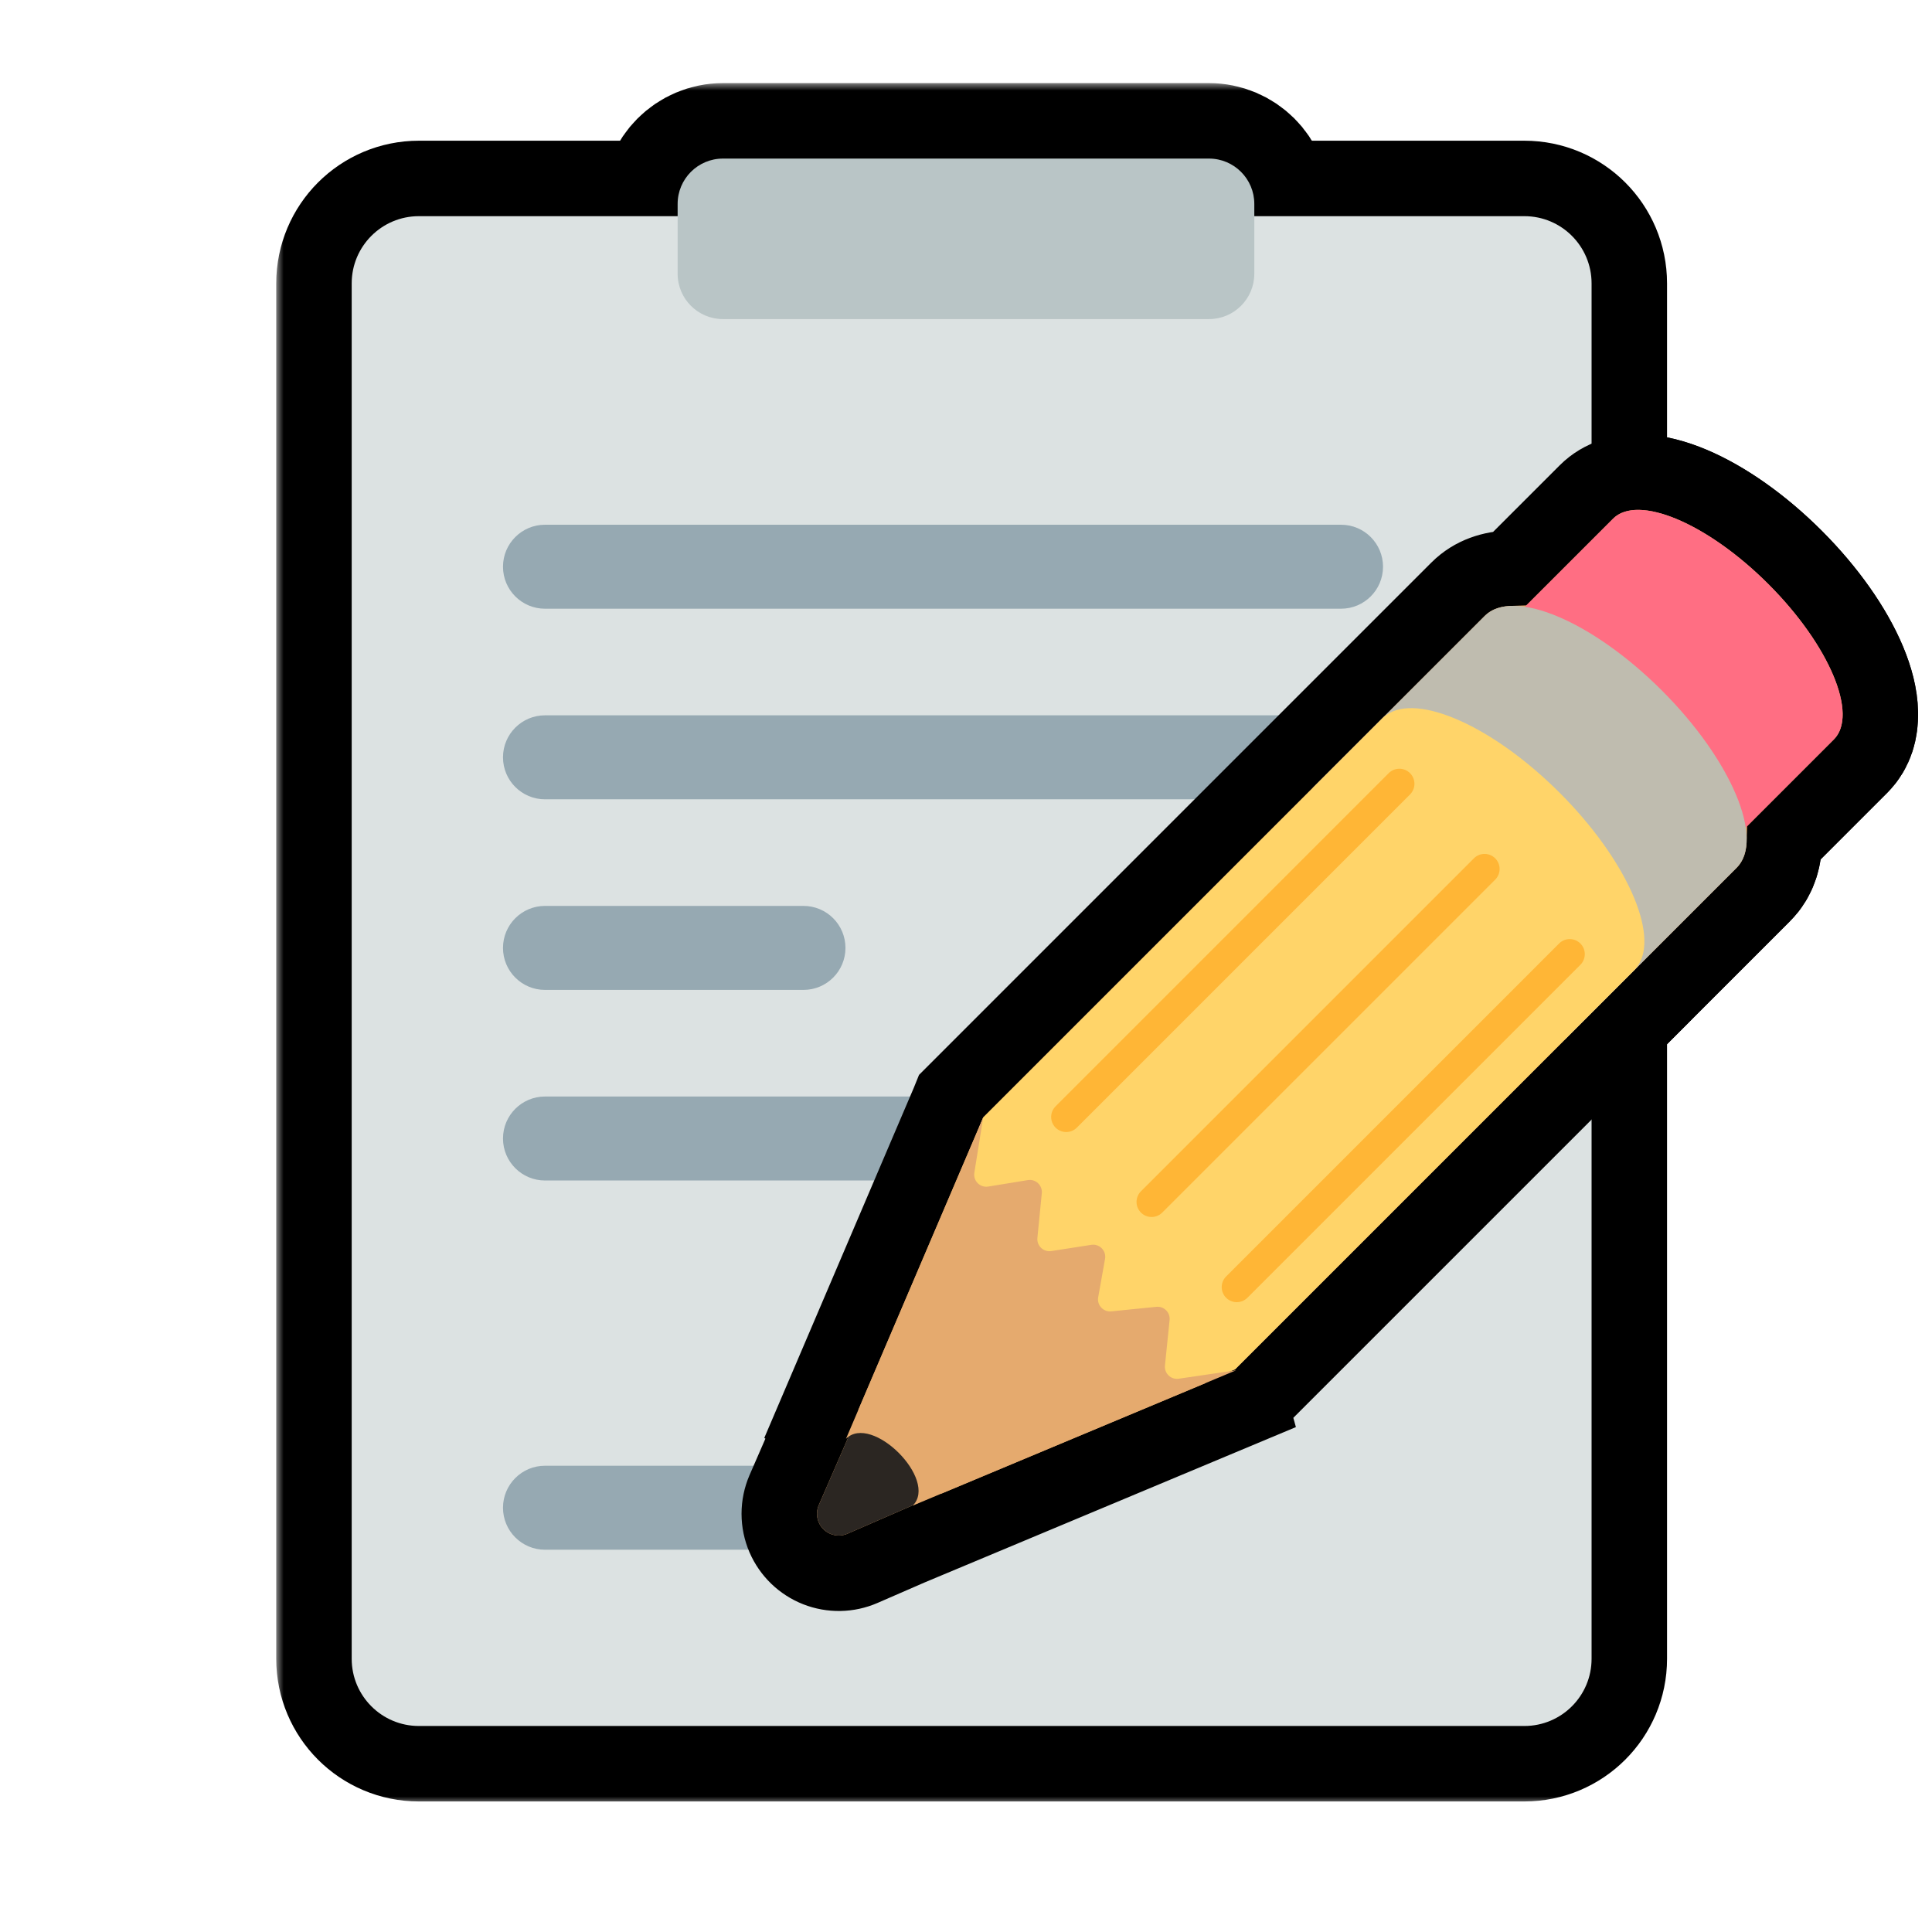<svg width="128" height="128" viewBox="0 0 128 128" fill="none" xmlns="http://www.w3.org/2000/svg">
<mask id="path-3-outside-1" maskUnits="userSpaceOnUse" x="18.301" y="5.506" width="109" height="114" fill="black">
<rect fill="white" x="18.301" y="5.506" width="109" height="114"/>
<path d="M100.994 114.351H27.752C25.294 114.351 23.301 112.358 23.301 109.9V18.774C23.301 16.315 25.294 14.322 27.752 14.322H100.994C103.453 14.322 105.446 16.315 105.446 18.774V109.9C105.446 112.358 103.453 114.351 100.994 114.351Z"/>
<path d="M88.847 40.329H36.107C34.571 40.329 33.325 39.084 33.325 37.547C33.325 36.01 34.571 34.765 36.107 34.765H88.847C90.383 34.765 91.629 36.01 91.629 37.547C91.629 39.084 90.384 40.329 88.847 40.329ZM91.629 50.174C91.629 48.638 90.383 47.392 88.847 47.392H36.107C34.571 47.392 33.325 48.638 33.325 50.174C33.325 51.711 34.571 52.956 36.107 52.956H88.847C90.384 52.956 91.629 51.711 91.629 50.174ZM56.014 62.801C56.014 61.265 54.769 60.019 53.232 60.019H36.107C34.571 60.019 33.325 61.265 33.325 62.801C33.325 64.338 34.571 65.584 36.107 65.584H53.232C54.769 65.584 56.014 64.338 56.014 62.801ZM91.629 75.429C91.629 73.892 90.383 72.646 88.847 72.646H36.107C34.571 72.646 33.325 73.892 33.325 75.429C33.325 76.965 34.571 78.211 36.107 78.211H88.847C90.384 78.211 91.629 76.965 91.629 75.429ZM56.014 99.891C56.014 98.355 54.769 97.109 53.232 97.109H36.107C34.571 97.109 33.325 98.355 33.325 99.891C33.325 101.428 34.571 102.674 36.107 102.674H53.232C54.769 102.674 56.014 101.428 56.014 99.891Z"/>
<path d="M117.16 38.7C113.121 34.661 108.513 32.72 106.868 34.366L95.743 45.49L110.37 60.117L121.495 48.992C123.14 47.347 121.199 42.739 117.16 38.7Z"/>
<path d="M110.109 45.752C105.501 41.144 100.243 38.93 98.367 40.807L86.975 52.199L103.663 68.887L115.055 57.495C116.932 55.618 114.717 50.361 110.109 45.752Z"/>
<path d="M66.179 97.249L56.145 101.613C55.972 101.689 55.785 101.729 55.596 101.732C55.406 101.736 55.218 101.702 55.042 101.632C54.866 101.563 54.705 101.46 54.569 101.328C54.432 101.197 54.324 101.04 54.248 100.866C54.169 100.684 54.129 100.489 54.129 100.291C54.129 100.093 54.169 99.897 54.248 99.716L58.612 89.682C59.879 86.77 63.267 85.436 66.179 86.702C69.091 87.969 70.425 91.357 69.159 94.269C68.556 95.654 67.462 96.688 66.179 97.249Z"/>
<path d="M108.473 64.042C108.484 64.026 108.495 64.011 108.504 63.996C109.952 61.922 107.737 56.929 103.335 52.527C98.932 48.124 93.94 45.91 91.866 47.357C91.85 47.367 91.835 47.378 91.82 47.389C91.801 47.402 91.782 47.415 91.764 47.43C91.713 47.469 91.663 47.511 91.616 47.558L65.141 74.032C65.141 74.032 57.652 92.566 60.474 95.388C63.296 98.21 81.83 90.72 81.83 90.72L108.304 64.246C108.351 64.199 108.393 64.149 108.432 64.098C108.446 64.08 108.459 64.061 108.473 64.042Z"/>
<path d="M65.14 74.033L64.552 77.697C64.466 78.236 64.933 78.701 65.471 78.613L68.097 78.184C68.615 78.1 69.074 78.53 69.022 79.052L68.73 82.016C68.718 82.138 68.734 82.261 68.776 82.375C68.819 82.489 68.887 82.592 68.976 82.676C69.065 82.76 69.171 82.823 69.288 82.859C69.404 82.895 69.528 82.904 69.648 82.886L72.302 82.474C72.845 82.39 73.309 82.865 73.212 83.405L72.758 85.944C72.665 86.467 73.097 86.934 73.626 86.881L76.613 86.58C76.731 86.568 76.85 86.582 76.962 86.622C77.074 86.662 77.175 86.726 77.259 86.81C77.343 86.894 77.407 86.996 77.447 87.108C77.487 87.22 77.501 87.339 77.489 87.457L77.181 90.47C77.128 90.989 77.577 91.419 78.093 91.343L81.894 90.786L60.473 99.749C62.182 98.04 57.757 93.616 56.048 95.325L65.14 74.033Z"/>
<path d="M70.638 75.001C70.441 75.001 70.248 74.942 70.084 74.833C69.92 74.723 69.792 74.567 69.717 74.385C69.641 74.203 69.621 74.002 69.66 73.809C69.698 73.615 69.793 73.437 69.933 73.298L92.022 51.208C92.211 51.027 92.462 50.928 92.723 50.931C92.984 50.934 93.234 51.038 93.418 51.223C93.603 51.407 93.707 51.657 93.71 51.918C93.713 52.179 93.614 52.43 93.433 52.619L71.343 74.709C71.251 74.802 71.141 74.875 71.02 74.925C70.899 74.975 70.769 75.001 70.638 75.001ZM76.986 80.352L99.076 58.262C99.257 58.073 99.356 57.822 99.353 57.561C99.351 57.3 99.246 57.051 99.061 56.866C98.877 56.682 98.627 56.577 98.366 56.574C98.106 56.571 97.854 56.671 97.665 56.851L75.576 78.941C75.395 79.129 75.296 79.381 75.298 79.642C75.301 79.903 75.406 80.152 75.591 80.337C75.775 80.521 76.025 80.626 76.285 80.629C76.546 80.632 76.798 80.532 76.986 80.352ZM82.629 85.995L104.719 63.905C104.9 63.716 104.999 63.465 104.996 63.204C104.994 62.943 104.889 62.694 104.704 62.509C104.52 62.325 104.27 62.22 104.009 62.217C103.749 62.214 103.497 62.313 103.308 62.494L81.218 84.584C81.038 84.772 80.939 85.024 80.941 85.285C80.944 85.546 81.049 85.795 81.234 85.98C81.418 86.164 81.668 86.269 81.928 86.272C82.189 86.275 82.441 86.175 82.629 85.995Z"/>
<path d="M80.097 21.141H47.899C46.24 21.141 44.895 19.796 44.895 18.137V13.51C44.895 11.851 46.24 10.506 47.899 10.506H80.097C81.756 10.506 83.101 11.851 83.101 13.51V18.137C83.101 19.796 81.756 21.141 80.097 21.141Z"/>
</mask>
<path d="M100.994 114.351H27.752C25.294 114.351 23.301 112.358 23.301 109.9V18.774C23.301 16.315 25.294 14.322 27.752 14.322H100.994C103.453 14.322 105.446 16.315 105.446 18.774V109.9C105.446 112.358 103.453 114.351 100.994 114.351Z" fill="#B9C5C6"/>
<path d="M88.847 40.329H36.107C34.571 40.329 33.325 39.084 33.325 37.547C33.325 36.01 34.571 34.765 36.107 34.765H88.847C90.383 34.765 91.629 36.01 91.629 37.547C91.629 39.084 90.384 40.329 88.847 40.329ZM91.629 50.174C91.629 48.638 90.383 47.392 88.847 47.392H36.107C34.571 47.392 33.325 48.638 33.325 50.174C33.325 51.711 34.571 52.956 36.107 52.956H88.847C90.384 52.956 91.629 51.711 91.629 50.174ZM56.014 62.801C56.014 61.265 54.769 60.019 53.232 60.019H36.107C34.571 60.019 33.325 61.265 33.325 62.801C33.325 64.338 34.571 65.584 36.107 65.584H53.232C54.769 65.584 56.014 64.338 56.014 62.801ZM91.629 75.429C91.629 73.892 90.383 72.646 88.847 72.646H36.107C34.571 72.646 33.325 73.892 33.325 75.429C33.325 76.965 34.571 78.211 36.107 78.211H88.847C90.384 78.211 91.629 76.965 91.629 75.429ZM56.014 99.891C56.014 98.355 54.769 97.109 53.232 97.109H36.107C34.571 97.109 33.325 98.355 33.325 99.891C33.325 101.428 34.571 102.674 36.107 102.674H53.232C54.769 102.674 56.014 101.428 56.014 99.891Z" fill="#B9C5C6"/>
<path d="M117.16 38.7C113.121 34.661 108.513 32.72 106.868 34.366L95.743 45.49L110.37 60.117L121.495 48.992C123.14 47.347 121.199 42.739 117.16 38.7Z" fill="#B9C5C6"/>
<path d="M110.109 45.752C105.501 41.144 100.243 38.93 98.367 40.807L86.975 52.199L103.663 68.887L115.055 57.495C116.932 55.618 114.717 50.361 110.109 45.752Z" fill="#B9C5C6"/>
<path d="M66.179 97.249L56.145 101.613C55.972 101.689 55.785 101.729 55.596 101.732C55.406 101.736 55.218 101.702 55.042 101.632C54.866 101.563 54.705 101.46 54.569 101.328C54.432 101.197 54.324 101.04 54.248 100.866C54.169 100.684 54.129 100.489 54.129 100.291C54.129 100.093 54.169 99.897 54.248 99.716L58.612 89.682C59.879 86.77 63.267 85.436 66.179 86.702C69.091 87.969 70.425 91.357 69.159 94.269C68.556 95.654 67.462 96.688 66.179 97.249Z" fill="#B9C5C6"/>
<path d="M108.473 64.042C108.484 64.026 108.495 64.011 108.504 63.996C109.952 61.922 107.737 56.929 103.335 52.527C98.932 48.124 93.94 45.91 91.866 47.357C91.85 47.367 91.835 47.378 91.82 47.389C91.801 47.402 91.782 47.415 91.764 47.43C91.713 47.469 91.663 47.511 91.616 47.558L65.141 74.032C65.141 74.032 57.652 92.566 60.474 95.388C63.296 98.21 81.83 90.72 81.83 90.72L108.304 64.246C108.351 64.199 108.393 64.149 108.432 64.098C108.446 64.08 108.459 64.061 108.473 64.042Z" fill="#B9C5C6"/>
<path d="M65.14 74.033L64.552 77.697C64.466 78.236 64.933 78.701 65.471 78.613L68.097 78.184C68.615 78.1 69.074 78.53 69.022 79.052L68.73 82.016C68.718 82.138 68.734 82.261 68.776 82.375C68.819 82.489 68.887 82.592 68.976 82.676C69.065 82.76 69.171 82.823 69.288 82.859C69.404 82.895 69.528 82.904 69.648 82.886L72.302 82.474C72.845 82.39 73.309 82.865 73.212 83.405L72.758 85.944C72.665 86.467 73.097 86.934 73.626 86.881L76.613 86.58C76.731 86.568 76.85 86.582 76.962 86.622C77.074 86.662 77.175 86.726 77.259 86.81C77.343 86.894 77.407 86.996 77.447 87.108C77.487 87.22 77.501 87.339 77.489 87.457L77.181 90.47C77.128 90.989 77.577 91.419 78.093 91.343L81.894 90.786L60.473 99.749C62.182 98.04 57.757 93.616 56.048 95.325L65.14 74.033Z" fill="#B9C5C6"/>
<path d="M70.638 75.001C70.441 75.001 70.248 74.942 70.084 74.833C69.92 74.723 69.792 74.567 69.717 74.385C69.641 74.203 69.621 74.002 69.66 73.809C69.698 73.615 69.793 73.437 69.933 73.298L92.022 51.208C92.211 51.027 92.462 50.928 92.723 50.931C92.984 50.934 93.234 51.038 93.418 51.223C93.603 51.407 93.707 51.657 93.71 51.918C93.713 52.179 93.614 52.43 93.433 52.619L71.343 74.709C71.251 74.802 71.141 74.875 71.02 74.925C70.899 74.975 70.769 75.001 70.638 75.001ZM76.986 80.352L99.076 58.262C99.257 58.073 99.356 57.822 99.353 57.561C99.351 57.3 99.246 57.051 99.061 56.866C98.877 56.682 98.627 56.577 98.366 56.574C98.106 56.571 97.854 56.671 97.665 56.851L75.576 78.941C75.395 79.129 75.296 79.381 75.298 79.642C75.301 79.903 75.406 80.152 75.591 80.337C75.775 80.521 76.025 80.626 76.285 80.629C76.546 80.632 76.798 80.532 76.986 80.352ZM82.629 85.995L104.719 63.905C104.9 63.716 104.999 63.465 104.996 63.204C104.994 62.943 104.889 62.694 104.704 62.509C104.52 62.325 104.27 62.22 104.009 62.217C103.749 62.214 103.497 62.313 103.308 62.494L81.218 84.584C81.038 84.772 80.939 85.024 80.941 85.285C80.944 85.546 81.049 85.795 81.234 85.98C81.418 86.164 81.668 86.269 81.928 86.272C82.189 86.275 82.441 86.175 82.629 85.995Z" fill="#B9C5C6"/>
<path d="M80.097 21.141H47.899C46.24 21.141 44.895 19.796 44.895 18.137V13.51C44.895 11.851 46.24 10.506 47.899 10.506H80.097C81.756 10.506 83.101 11.851 83.101 13.51V18.137C83.101 19.796 81.756 21.141 80.097 21.141Z" fill="#B9C5C6"/>
<path d="M100.994 114.351H27.752C25.294 114.351 23.301 112.358 23.301 109.9V18.774C23.301 16.315 25.294 14.322 27.752 14.322H100.994C103.453 14.322 105.446 16.315 105.446 18.774V109.9C105.446 112.358 103.453 114.351 100.994 114.351Z" stroke="black" stroke-width="10" mask="url(#path-3-outside-1)"/>
<path d="M88.847 40.329H36.107C34.571 40.329 33.325 39.084 33.325 37.547C33.325 36.01 34.571 34.765 36.107 34.765H88.847C90.383 34.765 91.629 36.01 91.629 37.547C91.629 39.084 90.384 40.329 88.847 40.329ZM91.629 50.174C91.629 48.638 90.383 47.392 88.847 47.392H36.107C34.571 47.392 33.325 48.638 33.325 50.174C33.325 51.711 34.571 52.956 36.107 52.956H88.847C90.384 52.956 91.629 51.711 91.629 50.174ZM56.014 62.801C56.014 61.265 54.769 60.019 53.232 60.019H36.107C34.571 60.019 33.325 61.265 33.325 62.801C33.325 64.338 34.571 65.584 36.107 65.584H53.232C54.769 65.584 56.014 64.338 56.014 62.801ZM91.629 75.429C91.629 73.892 90.383 72.646 88.847 72.646H36.107C34.571 72.646 33.325 73.892 33.325 75.429C33.325 76.965 34.571 78.211 36.107 78.211H88.847C90.384 78.211 91.629 76.965 91.629 75.429ZM56.014 99.891C56.014 98.355 54.769 97.109 53.232 97.109H36.107C34.571 97.109 33.325 98.355 33.325 99.891C33.325 101.428 34.571 102.674 36.107 102.674H53.232C54.769 102.674 56.014 101.428 56.014 99.891Z" stroke="black" stroke-width="10" mask="url(#path-3-outside-1)"/>
<path d="M117.16 38.7C113.121 34.661 108.513 32.72 106.868 34.366L95.743 45.49L110.37 60.117L121.495 48.992C123.14 47.347 121.199 42.739 117.16 38.7Z" stroke="black" stroke-width="10" mask="url(#path-3-outside-1)"/>
<path d="M110.109 45.752C105.501 41.144 100.243 38.93 98.367 40.807L86.975 52.199L103.663 68.887L115.055 57.495C116.932 55.618 114.717 50.361 110.109 45.752Z" stroke="black" stroke-width="10" mask="url(#path-3-outside-1)"/>
<path d="M66.179 97.249L56.145 101.613C55.972 101.689 55.785 101.729 55.596 101.732C55.406 101.736 55.218 101.702 55.042 101.632C54.866 101.563 54.705 101.46 54.569 101.328C54.432 101.197 54.324 101.04 54.248 100.866C54.169 100.684 54.129 100.489 54.129 100.291C54.129 100.093 54.169 99.897 54.248 99.716L58.612 89.682C59.879 86.77 63.267 85.436 66.179 86.702C69.091 87.969 70.425 91.357 69.159 94.269C68.556 95.654 67.462 96.688 66.179 97.249Z" stroke="black" stroke-width="10" mask="url(#path-3-outside-1)"/>
<path d="M108.473 64.042C108.484 64.026 108.495 64.011 108.504 63.996C109.952 61.922 107.737 56.929 103.335 52.527C98.932 48.124 93.94 45.91 91.866 47.357C91.85 47.367 91.835 47.378 91.82 47.389C91.801 47.402 91.782 47.415 91.764 47.43C91.713 47.469 91.663 47.511 91.616 47.558L65.141 74.032C65.141 74.032 57.652 92.566 60.474 95.388C63.296 98.21 81.83 90.72 81.83 90.72L108.304 64.246C108.351 64.199 108.393 64.149 108.432 64.098C108.446 64.08 108.459 64.061 108.473 64.042Z" stroke="black" stroke-width="10" mask="url(#path-3-outside-1)"/>
<path d="M65.14 74.033L64.552 77.697C64.466 78.236 64.933 78.701 65.471 78.613L68.097 78.184C68.615 78.1 69.074 78.53 69.022 79.052L68.73 82.016C68.718 82.138 68.734 82.261 68.776 82.375C68.819 82.489 68.887 82.592 68.976 82.676C69.065 82.76 69.171 82.823 69.288 82.859C69.404 82.895 69.528 82.904 69.648 82.886L72.302 82.474C72.845 82.39 73.309 82.865 73.212 83.405L72.758 85.944C72.665 86.467 73.097 86.934 73.626 86.881L76.613 86.58C76.731 86.568 76.85 86.582 76.962 86.622C77.074 86.662 77.175 86.726 77.259 86.81C77.343 86.894 77.407 86.996 77.447 87.108C77.487 87.22 77.501 87.339 77.489 87.457L77.181 90.47C77.128 90.989 77.577 91.419 78.093 91.343L81.894 90.786L60.473 99.749C62.182 98.04 57.757 93.616 56.048 95.325L65.14 74.033Z" stroke="black" stroke-width="10" mask="url(#path-3-outside-1)"/>
<path d="M70.638 75.001C70.441 75.001 70.248 74.942 70.084 74.833C69.92 74.723 69.792 74.567 69.717 74.385C69.641 74.203 69.621 74.002 69.66 73.809C69.698 73.615 69.793 73.437 69.933 73.298L92.022 51.208C92.211 51.027 92.462 50.928 92.723 50.931C92.984 50.934 93.234 51.038 93.418 51.223C93.603 51.407 93.707 51.657 93.71 51.918C93.713 52.179 93.614 52.43 93.433 52.619L71.343 74.709C71.251 74.802 71.141 74.875 71.02 74.925C70.899 74.975 70.769 75.001 70.638 75.001ZM76.986 80.352L99.076 58.262C99.257 58.073 99.356 57.822 99.353 57.561C99.351 57.3 99.246 57.051 99.061 56.866C98.877 56.682 98.627 56.577 98.366 56.574C98.106 56.571 97.854 56.671 97.665 56.851L75.576 78.941C75.395 79.129 75.296 79.381 75.298 79.642C75.301 79.903 75.406 80.152 75.591 80.337C75.775 80.521 76.025 80.626 76.285 80.629C76.546 80.632 76.798 80.532 76.986 80.352ZM82.629 85.995L104.719 63.905C104.9 63.716 104.999 63.465 104.996 63.204C104.994 62.943 104.889 62.694 104.704 62.509C104.52 62.325 104.27 62.22 104.009 62.217C103.749 62.214 103.497 62.313 103.308 62.494L81.218 84.584C81.038 84.772 80.939 85.024 80.941 85.285C80.944 85.546 81.049 85.795 81.234 85.98C81.418 86.164 81.668 86.269 81.928 86.272C82.189 86.275 82.441 86.175 82.629 85.995Z" stroke="black" stroke-width="10" mask="url(#path-3-outside-1)"/>
<path d="M80.097 21.141H47.899C46.24 21.141 44.895 19.796 44.895 18.137V13.51C44.895 11.851 46.24 10.506 47.899 10.506H80.097C81.756 10.506 83.101 11.851 83.101 13.51V18.137C83.101 19.796 81.756 21.141 80.097 21.141Z" stroke="black" stroke-width="10" mask="url(#path-3-outside-1)"/>
<path d="M100.994 114.351H27.752C25.294 114.351 23.301 112.358 23.301 109.9V18.774C23.301 16.315 25.294 14.322 27.752 14.322H100.994C103.453 14.322 105.446 16.315 105.446 18.774V109.9C105.446 112.358 103.453 114.351 100.994 114.351V114.351Z" fill="#DCE2E2"/>
<path d="M88.847 40.329H36.107C34.571 40.329 33.325 39.084 33.325 37.547C33.325 36.01 34.571 34.765 36.107 34.765H88.847C90.383 34.765 91.629 36.01 91.629 37.547C91.629 39.084 90.383 40.329 88.847 40.329V40.329ZM91.629 50.174C91.629 48.638 90.383 47.392 88.847 47.392H36.107C34.571 47.392 33.325 48.638 33.325 50.174C33.325 51.711 34.571 52.956 36.107 52.956H88.847C90.383 52.956 91.629 51.711 91.629 50.174V50.174ZM56.014 62.802C56.014 61.265 54.769 60.019 53.232 60.019H36.107C34.571 60.019 33.325 61.265 33.325 62.802C33.325 64.338 34.571 65.584 36.107 65.584H53.232C54.769 65.584 56.014 64.338 56.014 62.802V62.802ZM91.629 75.429C91.629 73.892 90.383 72.647 88.847 72.647H36.107C34.571 72.647 33.325 73.892 33.325 75.429C33.325 76.965 34.571 78.211 36.107 78.211H88.847C90.383 78.211 91.629 76.965 91.629 75.429V75.429ZM56.014 99.891C56.014 98.355 54.769 97.109 53.232 97.109H36.107C34.571 97.109 33.325 98.355 33.325 99.891C33.325 101.428 34.571 102.674 36.107 102.674H53.232C54.769 102.674 56.014 101.428 56.014 99.891Z" fill="#96A9B2"/>
<path d="M96.599 39.039L89.874 45.764C89.867 45.771 89.859 45.779 89.852 45.786L89.848 45.79L63.374 72.264L63.014 72.624L62.841 73.051L62.841 73.051L53.749 94.343L53.834 94.4L51.955 98.719L51.953 98.724C51.739 99.219 51.629 99.752 51.629 100.291C51.629 100.83 51.739 101.363 51.953 101.858L51.955 101.863C52.162 102.338 52.46 102.767 52.832 103.127C53.205 103.486 53.644 103.769 54.126 103.959C54.608 104.148 55.122 104.241 55.639 104.232C56.157 104.223 56.668 104.112 57.142 103.906L61.428 102.041L61.438 102.056L82.859 93.093L82.836 93.01L83.238 92.848L83.597 92.488L103.663 72.423L103.663 72.423L105.431 70.655L116.822 59.263L116.823 59.263C117.826 58.259 118.183 56.978 118.219 55.803L123.262 50.76C124.304 49.718 124.601 48.37 124.579 47.211C124.557 46.062 124.229 44.881 123.763 43.774C122.825 41.546 121.118 39.123 118.928 36.932C116.737 34.742 114.314 33.035 112.086 32.097C110.979 31.631 109.798 31.303 108.649 31.281C107.49 31.259 106.142 31.556 105.1 32.598C105.1 32.598 105.1 32.598 105.1 32.598L100.055 37.642C98.881 37.679 97.602 38.036 96.599 39.039Z" fill="#E5AA6E" stroke="black" stroke-width="5"/>
<path d="M117.16 38.7C113.121 34.661 108.513 32.72 106.868 34.366L95.743 45.49L110.37 60.117L121.495 48.992C123.14 47.347 121.199 42.739 117.16 38.7V38.7Z" fill="#FF6E83"/>
<path d="M110.109 45.752C105.501 41.144 100.243 38.93 98.367 40.807L86.975 52.199L103.663 68.887L115.055 57.495C116.932 55.618 114.717 50.361 110.109 45.752V45.752Z" fill="#BFBCAF"/>
<path d="M66.179 97.249L56.145 101.613C55.971 101.689 55.785 101.729 55.595 101.732C55.406 101.736 55.218 101.702 55.042 101.632C54.866 101.563 54.705 101.46 54.569 101.328C54.432 101.197 54.323 101.04 54.248 100.866C54.169 100.684 54.129 100.489 54.129 100.291C54.129 100.093 54.169 99.897 54.248 99.716L58.612 89.682C59.879 86.77 63.267 85.436 66.179 86.702C69.091 87.969 70.425 91.357 69.159 94.269C68.556 95.654 67.462 96.688 66.179 97.249Z" fill="#2B2622"/>
<path d="M108.473 64.042C108.484 64.026 108.495 64.011 108.504 63.996C109.952 61.922 107.737 56.929 103.335 52.527C98.932 48.124 93.94 45.91 91.866 47.357C91.85 47.367 91.835 47.378 91.82 47.389C91.801 47.402 91.782 47.415 91.764 47.43C91.713 47.469 91.663 47.511 91.616 47.558L65.141 74.032C65.141 74.032 57.652 92.566 60.474 95.388C63.296 98.21 81.83 90.72 81.83 90.72L108.304 64.246C108.351 64.199 108.393 64.149 108.432 64.098C108.446 64.08 108.459 64.061 108.473 64.042V64.042Z" fill="#FFD469"/>
<path d="M65.14 74.033L64.552 77.697C64.466 78.236 64.933 78.701 65.471 78.613L68.097 78.185C68.615 78.1 69.073 78.53 69.022 79.053L68.73 82.017C68.718 82.138 68.734 82.261 68.776 82.375C68.819 82.489 68.887 82.592 68.976 82.676C69.064 82.76 69.171 82.823 69.288 82.859C69.404 82.895 69.528 82.904 69.648 82.886L72.302 82.474C72.845 82.39 73.309 82.865 73.212 83.406L72.758 85.945C72.665 86.467 73.097 86.935 73.626 86.881L76.613 86.58C76.731 86.568 76.85 86.582 76.962 86.622C77.074 86.662 77.175 86.727 77.259 86.811C77.343 86.894 77.407 86.996 77.447 87.108C77.487 87.22 77.501 87.339 77.489 87.457L77.181 90.471C77.128 90.989 77.577 91.419 78.093 91.343L81.894 90.786L60.473 99.749C62.182 98.041 57.757 93.616 56.048 95.325L65.14 74.033V74.033Z" fill="#E5AA6E"/>
<path d="M70.638 75.001C70.441 75.001 70.248 74.942 70.084 74.833C69.92 74.723 69.792 74.567 69.717 74.385C69.641 74.203 69.621 74.002 69.66 73.809C69.698 73.615 69.793 73.438 69.933 73.298L92.022 51.208C92.211 51.027 92.462 50.928 92.723 50.931C92.984 50.934 93.234 51.039 93.418 51.223C93.603 51.407 93.707 51.657 93.71 51.918C93.713 52.179 93.614 52.43 93.433 52.619L71.343 74.709C71.251 74.802 71.141 74.875 71.02 74.925C70.899 74.975 70.769 75.001 70.638 75.001V75.001ZM76.986 80.352L99.076 58.262C99.257 58.074 99.356 57.822 99.353 57.561C99.351 57.3 99.246 57.051 99.061 56.866C98.877 56.682 98.627 56.577 98.367 56.574C98.106 56.571 97.854 56.671 97.665 56.851L75.576 78.941C75.395 79.129 75.296 79.381 75.299 79.642C75.301 79.903 75.406 80.152 75.591 80.337C75.775 80.521 76.025 80.626 76.285 80.629C76.546 80.632 76.798 80.532 76.986 80.352ZM82.629 85.995L104.719 63.905C104.9 63.717 104.999 63.465 104.996 63.204C104.994 62.943 104.889 62.694 104.704 62.509C104.52 62.325 104.27 62.22 104.009 62.217C103.749 62.214 103.497 62.314 103.309 62.494L81.219 84.584C81.038 84.772 80.939 85.024 80.941 85.285C80.944 85.546 81.049 85.795 81.234 85.98C81.418 86.164 81.668 86.269 81.928 86.272C82.189 86.275 82.441 86.175 82.629 85.995Z" fill="#FFB636"/>
<path d="M80.097 21.141H47.899C46.24 21.141 44.895 19.796 44.895 18.137V13.51C44.895 11.851 46.24 10.506 47.899 10.506H80.097C81.756 10.506 83.101 11.851 83.101 13.51V18.137C83.101 19.796 81.756 21.141 80.097 21.141Z" fill="#B9C5C6"/>
</svg>
